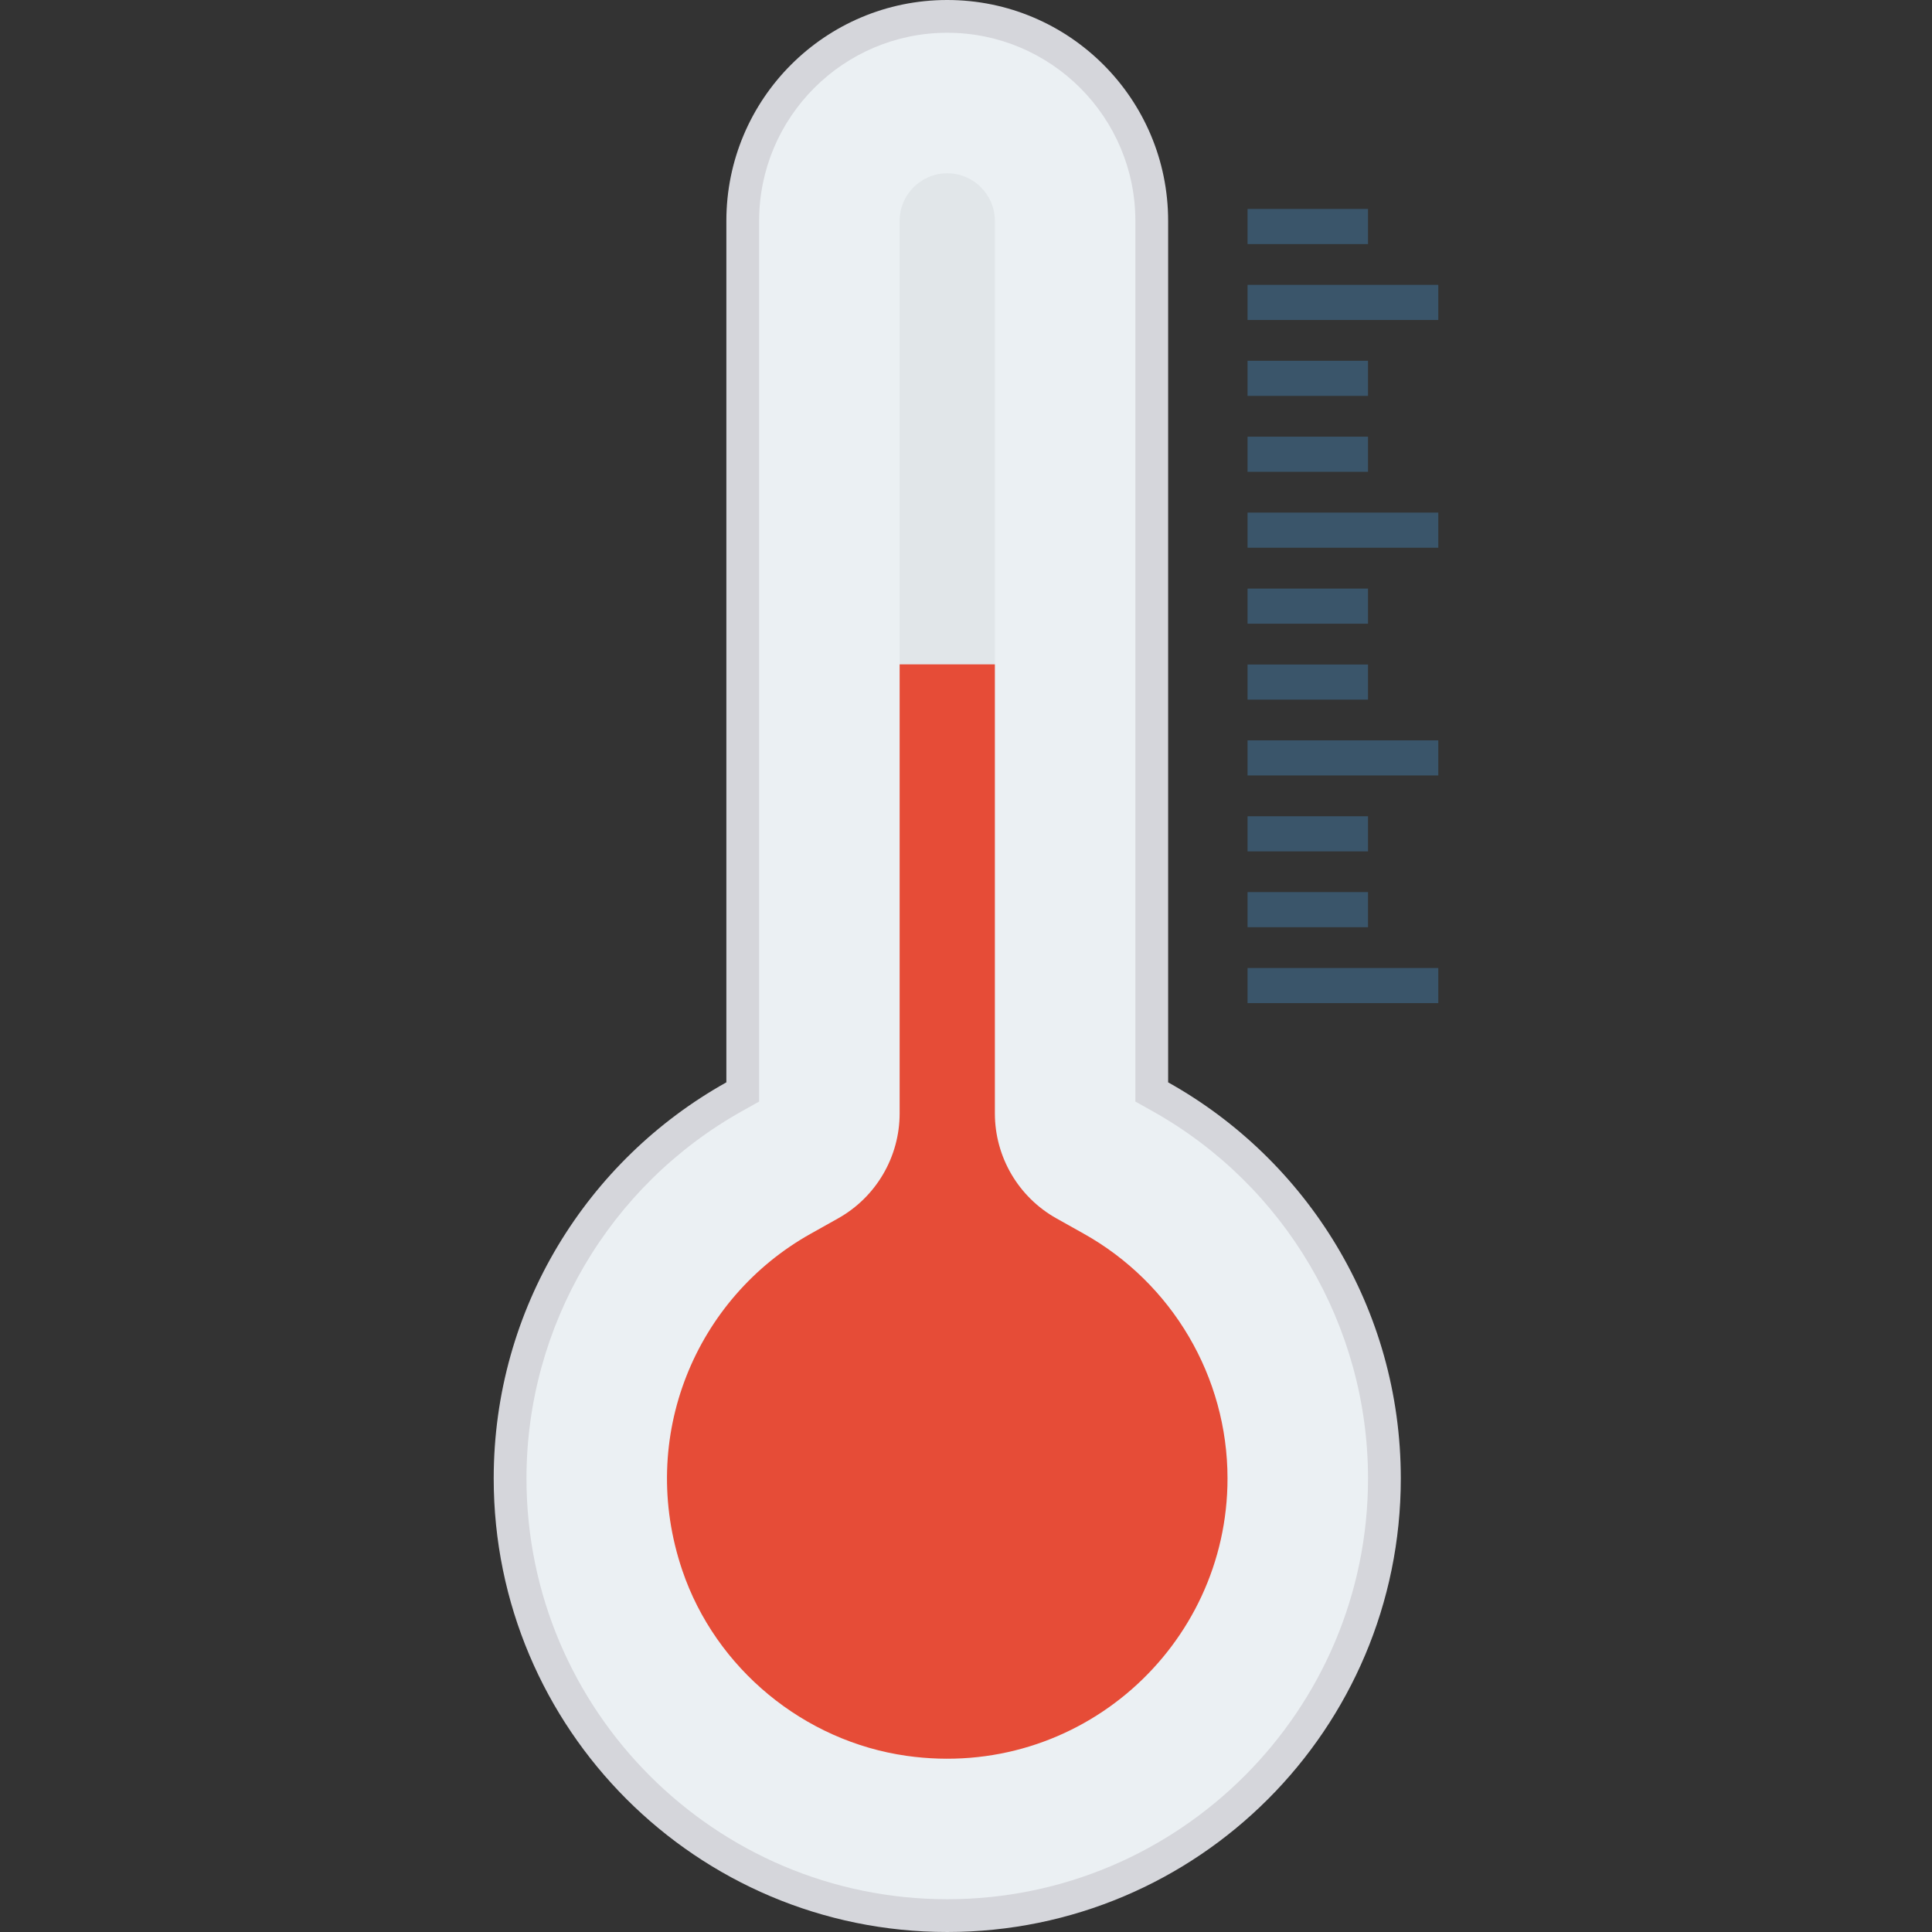 <!DOCTYPE svg PUBLIC "-//W3C//DTD SVG 1.1//EN" "http://www.w3.org/Graphics/SVG/1.1/DTD/svg11.dtd">
<!-- Uploaded to: SVG Repo, www.svgrepo.com, Transformed by: SVG Repo Mixer Tools -->
<svg version="1.1" id="Layer_1" xmlns="http://www.w3.org/2000/svg" xmlns:xlink="http://www.w3.org/1999/xlink" viewBox="0 0 491.173 491.173" xml:space="preserve" width="800px" height="800px" fill="#000000">
<rect x="0" y="0" width="491.173" height="491.173" fill="#333333" stroke="none"/>
<g id="SVGRepo_bgCarrier" stroke-width="0"/>
<g id="SVGRepo_tracerCarrier" stroke-linecap="round" stroke-linejoin="round"/>
<g id="SVGRepo_iconCarrier"> <path style="fill:#D5D6DB;" d="M296.975,275.165V56.156C296.975,25.142,271.834,0,240.82,0h-0.001 c-31.013,0-56.156,25.142-56.156,56.156v219.009c-35.281,19.717-59.149,57.413-59.149,100.703 c0,63.681,51.624,115.305,115.305,115.305c63.683,0,115.307-51.624,115.307-115.305 C356.126,332.578,332.257,294.882,296.975,275.165z"/> <path style="fill:#EBF0F3;" d="M240.82,482.841c-58.985,0-106.974-47.988-106.974-106.974c0-38.711,21.03-74.512,54.882-93.431 l4.266-2.386V56.156c0-26.373,21.453-47.826,47.826-47.826s47.826,21.453,47.826,47.826V280.05l4.266,2.386 c33.852,18.919,54.882,54.72,54.882,93.431C347.793,434.853,299.805,482.841,240.82,482.841z"/> <path style="fill:#E1E6E9;" d="M252.926,56.153c0-6.671-5.433-12.104-12.105-12.104c-6.672,0-12.105,5.434-12.105,12.104v112.749 h24.21V56.153z"/> <path style="fill:#e64c37;" d="M275.452,313.601l-6.875-3.851c-9.667-5.415-15.651-15.63-15.651-26.713V168.902h-24.21v114.141 c0,11.078-5.985,21.292-15.648,26.707l-6.913,3.876c-29.308,16.364-44.19,51.695-32.696,85.601 c8.466,24.973,30.928,43.473,57.034,47.163c43.858,6.196,81.579-27.84,81.579-70.522 C312.072,350.08,298.058,326.228,275.452,313.601z"/> <g> <rect x="317.167" y="53.12" style="fill:#3A556A;" width="30.628" height="8.929"/> <rect x="317.167" y="72.418" style="fill:#3A556A;" width="48.492" height="8.929"/> <rect x="317.167" y="91.72" style="fill:#3A556A;" width="30.628" height="8.929"/> <rect x="317.167" y="111.017" style="fill:#3A556A;" width="30.628" height="8.929"/> <rect x="317.167" y="130.32" style="fill:#3A556A;" width="48.492" height="8.929"/> <rect x="317.167" y="149.637" style="fill:#3A556A;" width="30.628" height="8.929"/> <rect x="317.167" y="168.94" style="fill:#3A556A;" width="30.628" height="8.929"/> <rect x="317.167" y="188.217" style="fill:#3A556A;" width="48.492" height="8.929"/> <rect x="317.167" y="207.519" style="fill:#3A556A;" width="30.628" height="8.929"/> <rect x="317.167" y="226.796" style="fill:#3A556A;" width="30.628" height="8.929"/> <rect x="317.167" y="246.098" style="fill:#3A556A;" width="48.492" height="8.929"/> </g> </g>
</svg>